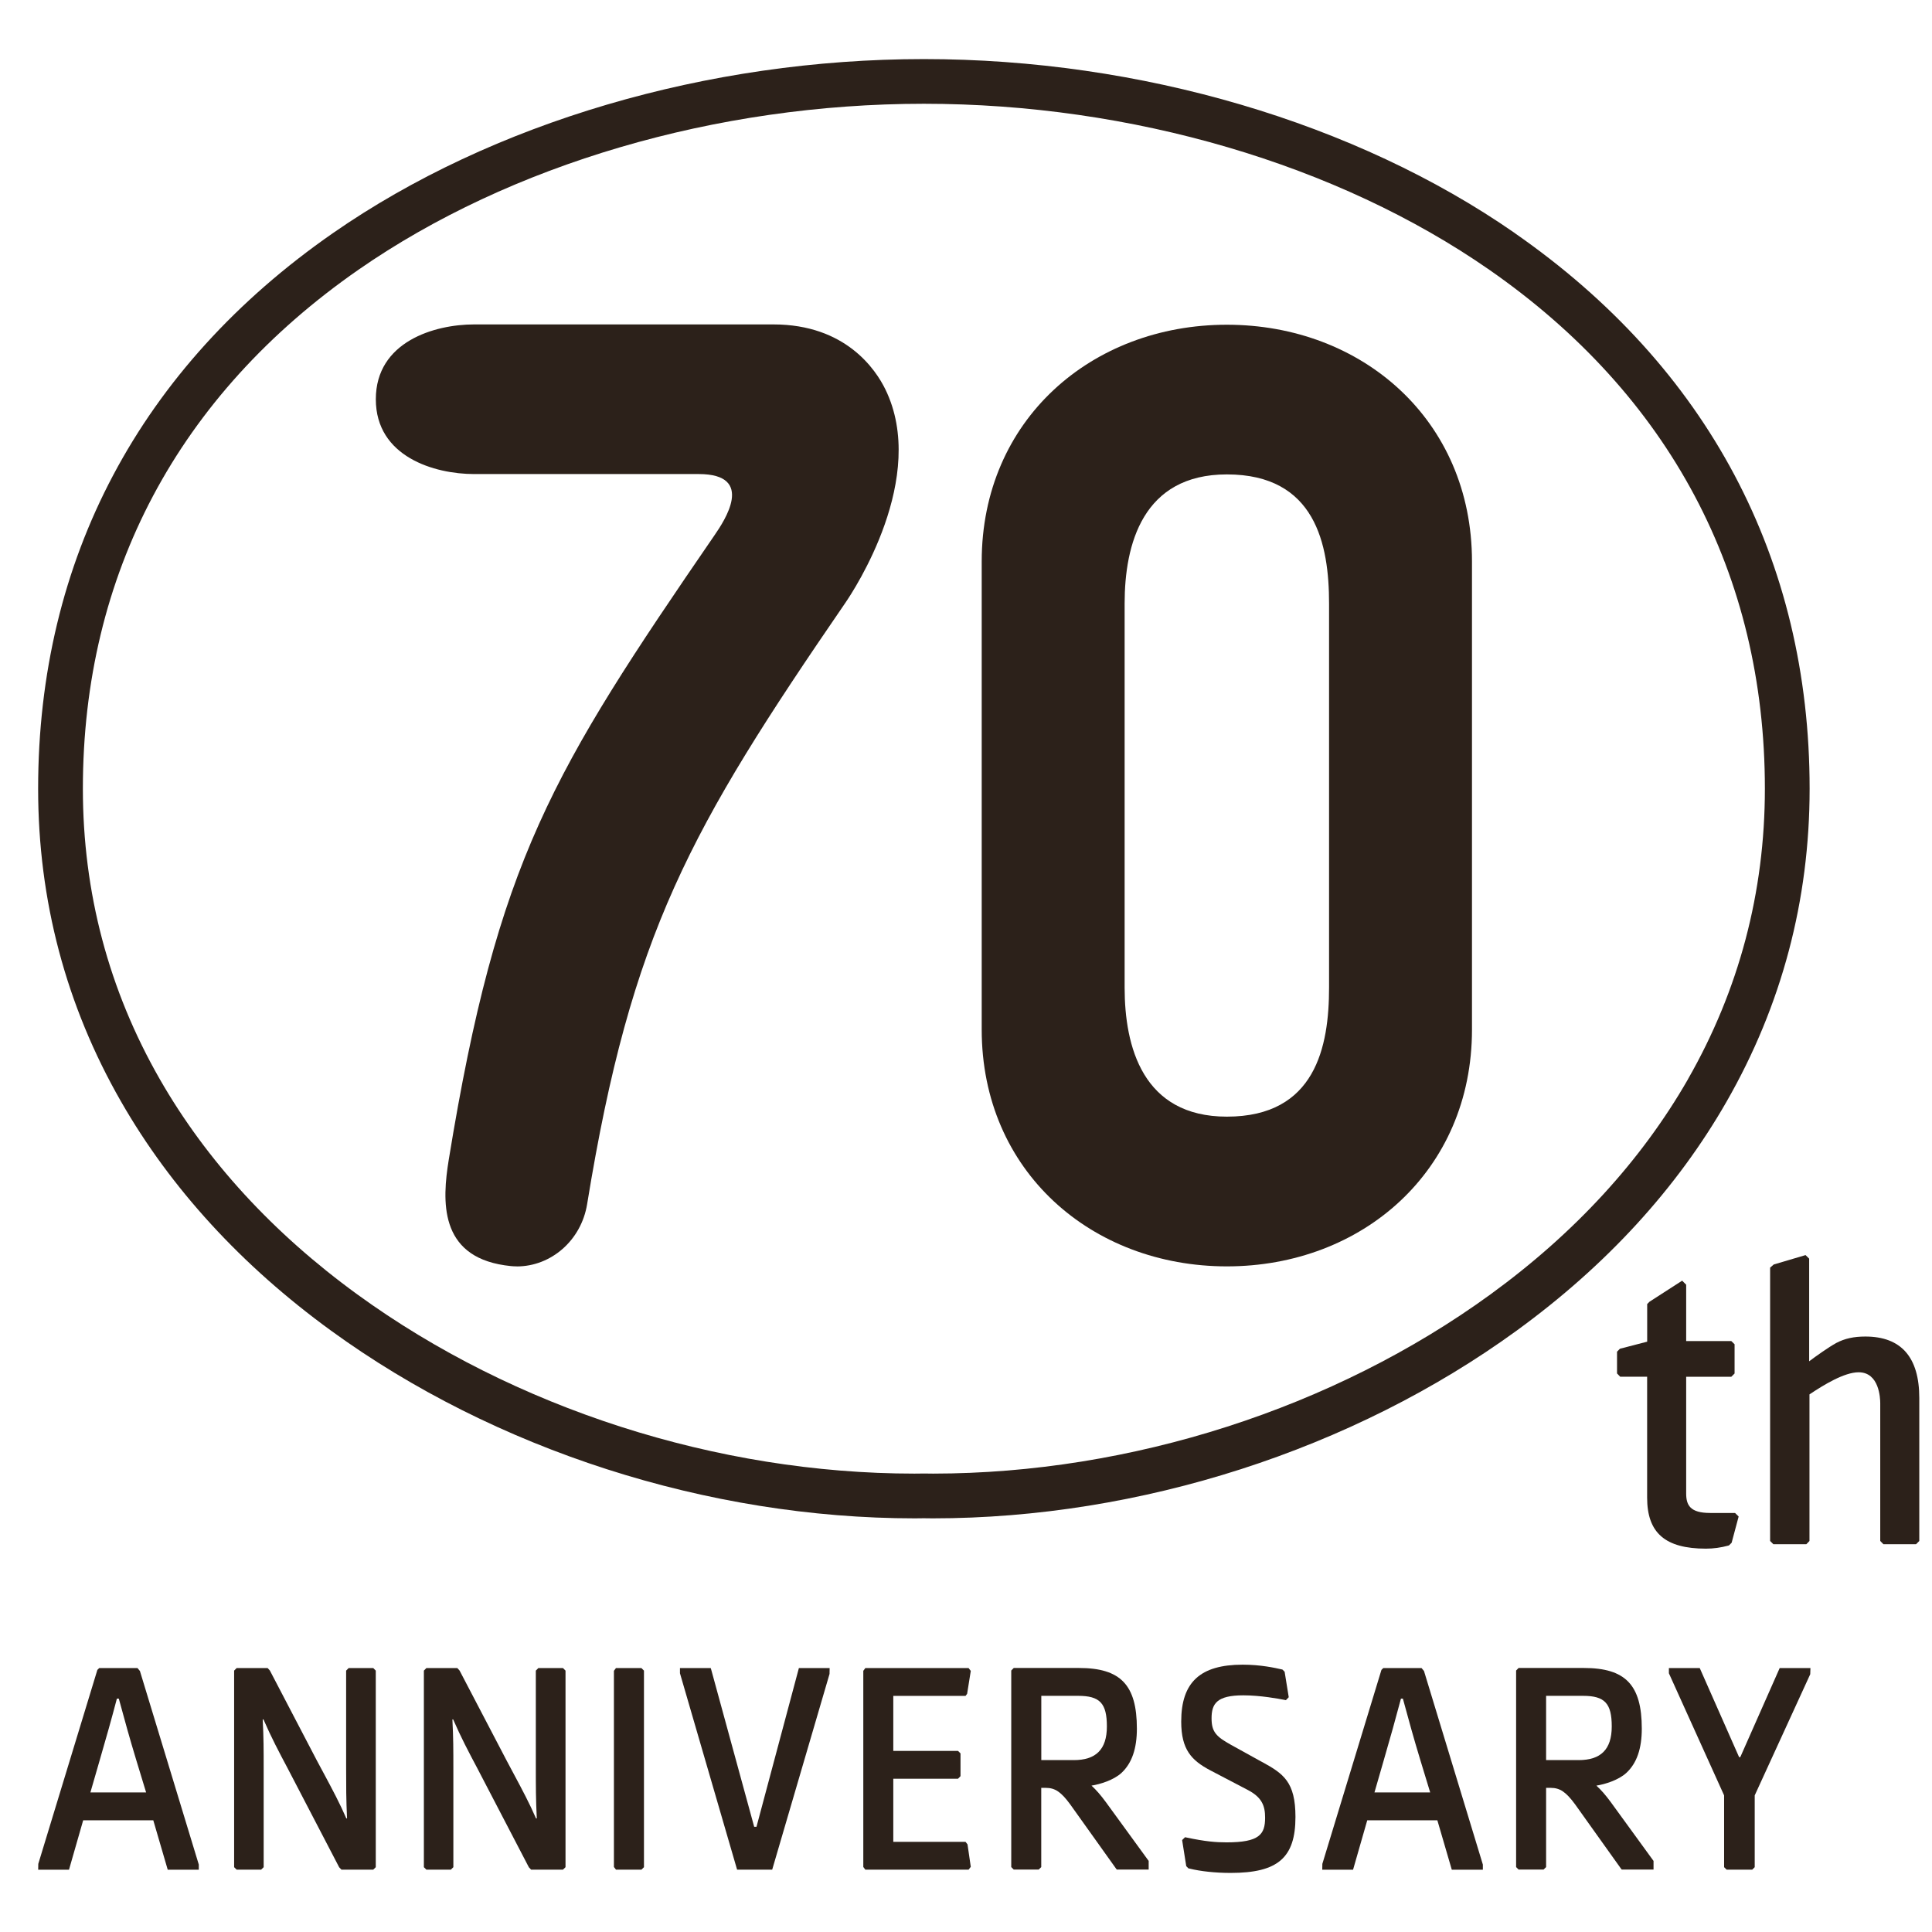 <svg width="36" height="36" viewBox="0 0 38 36" fill="none" xmlns="http://www.w3.org/2000/svg" class="icon-svg"><path d="M2.705 31.809H1.951L1.915 31.845L0.753 35.66L0.751 35.775H1.357L1.636 34.803H3.015L3.299 35.775H3.91V35.674L2.752 31.866L2.705 31.81V31.809ZM2.337 32.41L2.362 32.501C2.452 32.832 2.545 33.174 2.683 33.628L2.874 34.255H1.778L1.959 33.628C2.09 33.177 2.194 32.81 2.299 32.41H2.338H2.337Z" fill="#2C211A"></path><path d="M6.857 31.809L6.808 31.859V33.765C6.808 34.14 6.808 34.394 6.826 34.766H6.812C6.686 34.475 6.536 34.194 6.391 33.923C6.339 33.826 6.287 33.73 6.237 33.636L5.308 31.857L5.264 31.809H4.654L4.605 31.859V35.725L4.655 35.774H5.136L5.186 35.725V33.792C5.186 33.416 5.186 33.182 5.167 32.819H5.182C5.336 33.173 5.485 33.455 5.657 33.779L6.671 35.727L6.716 35.774H7.341L7.391 35.725V31.859L7.342 31.809H6.862H6.857Z" fill="#2C211A"></path><path d="M10.588 31.809L10.539 31.859V33.765C10.539 34.14 10.539 34.394 10.558 34.766H10.543C10.417 34.475 10.267 34.194 10.122 33.923C10.07 33.826 10.019 33.73 9.969 33.636L9.039 31.857L8.995 31.809H8.386L8.337 31.859V35.725L8.387 35.774H8.867L8.917 35.725V33.792C8.917 33.416 8.917 33.182 8.898 32.819H8.913C9.067 33.173 9.216 33.455 9.388 33.779L10.402 35.727L10.447 35.774H11.072L11.123 35.725V31.859L11.073 31.809H10.593H10.588Z" fill="#2C211A"></path><path d="M12.115 31.809L12.075 31.863V35.721L12.116 35.774H12.616L12.666 35.725V31.859L12.616 31.809H12.115Z" fill="#2C211A"></path><path d="M14.879 34.931H14.834L13.99 31.844L13.979 31.809H13.374V31.911L14.488 35.74L14.498 35.774H15.188L16.316 31.924L16.318 31.809H15.713L14.879 34.931Z" fill="#2C211A"></path><path d="M18.991 32.356L19.022 32.315L19.094 31.865L19.051 31.809H17.02L16.98 31.863V35.721L17.02 35.774H19.051L19.094 35.718L19.03 35.277L18.991 35.227H17.57V33.985H18.843L18.892 33.935V33.487L18.843 33.438H17.57V32.356H18.991Z" fill="#2C211A"></path><path d="M21.467 34.121C21.635 34.095 21.906 34.013 22.061 33.868C22.263 33.678 22.361 33.393 22.361 33C22.361 32.141 22.041 31.807 21.222 31.807H19.939L19.89 31.857V35.723L19.939 35.772H20.43L20.48 35.723V34.165H20.572C20.752 34.165 20.872 34.247 21.049 34.489L21.951 35.753L21.966 35.772H22.593V35.602L21.75 34.444C21.649 34.307 21.566 34.211 21.468 34.12L21.467 34.121ZM20.48 32.355H21.206C21.634 32.355 21.771 32.502 21.771 32.957C21.771 33.413 21.552 33.619 21.121 33.619H20.481V32.355H20.48Z" fill="#2C211A"></path><path d="M24.826 33.658L24.213 33.319C23.92 33.157 23.83 33.063 23.83 32.797C23.83 32.51 23.932 32.345 24.454 32.345C24.79 32.345 25.149 32.412 25.267 32.435L25.292 32.44L25.348 32.382L25.267 31.881L25.224 31.838L25.211 31.835C25.077 31.805 24.799 31.742 24.442 31.742C23.607 31.742 23.233 32.087 23.233 32.861C23.233 33.414 23.436 33.626 23.808 33.822L24.538 34.204C24.826 34.353 24.883 34.524 24.883 34.752C24.883 35.081 24.77 35.237 24.125 35.237C23.916 35.237 23.711 35.221 23.334 35.141L23.308 35.136L23.251 35.192L23.332 35.705L23.374 35.748L23.388 35.751C23.614 35.807 23.905 35.838 24.206 35.838C25.135 35.838 25.48 35.539 25.48 34.737C25.48 34.048 25.243 33.885 24.826 33.657V33.658Z" fill="#2C211A"></path><path d="M27.961 31.809H27.207L27.171 31.845L26.009 35.66L26.007 35.775H26.613L26.892 34.803H28.271L28.555 35.775H29.166V35.674L28.008 31.866L27.961 31.81V31.809ZM27.593 32.41L27.618 32.501C27.708 32.832 27.801 33.174 27.939 33.628L28.13 34.255H27.034L27.215 33.628C27.346 33.177 27.449 32.81 27.555 32.41H27.594H27.593Z" fill="#2C211A"></path><path d="M31.398 34.121C31.565 34.095 31.836 34.013 31.991 33.868C32.194 33.678 32.292 33.393 32.292 33C32.292 32.141 31.972 31.807 31.152 31.807H29.869L29.82 31.857V35.723L29.869 35.772H30.36L30.41 35.723V34.165H30.502C30.683 34.165 30.802 34.247 30.98 34.489L31.882 35.753L31.897 35.772H32.523V35.602L31.681 34.444C31.58 34.307 31.497 34.211 31.398 34.12L31.398 34.121ZM30.409 32.355H31.136C31.563 32.355 31.701 32.502 31.701 32.957C31.701 33.413 31.482 33.619 31.05 33.619H30.41V32.355H30.409Z" fill="#2C211A"></path><path d="M35.004 31.809L34.229 33.561H34.206L33.432 31.809H32.825V31.911L33.911 34.313V35.725L33.961 35.774H34.464L34.513 35.725V34.313L35.605 31.93L35.609 31.809H35.004Z" fill="#2C211A"></path><path d="M33.634 28.758C33.245 28.758 33.165 28.605 33.165 28.377V26.079H34.053L34.117 26.015V25.44L34.053 25.377H33.165V24.269L33.086 24.189L32.444 24.603L32.398 24.649V25.389L31.862 25.528L31.805 25.586V26.014L31.867 26.078H32.397V28.457C32.397 29.151 32.753 29.46 33.553 29.46C33.702 29.46 33.846 29.44 33.994 29.4L34.008 29.395L34.059 29.344L34.197 28.828L34.127 28.759H33.634V28.758Z" fill="#2C211A"></path><path d="M36.69 25.288C36.461 25.288 36.285 25.327 36.12 25.413C35.966 25.497 35.711 25.679 35.584 25.775V23.756L35.513 23.686L34.887 23.871L34.816 23.933V29.309L34.88 29.373H35.528L35.59 29.309V26.426C35.877 26.234 36.277 25.991 36.557 25.991C36.961 25.991 36.982 26.497 36.982 26.599V29.309L37.045 29.373H37.686L37.75 29.309V26.497C37.75 25.695 37.394 25.288 36.689 25.288H36.69Z" fill="#2C211A"></path><path d="M29.794 3.584C26.665 1.41 22.429 0.162 18.172 0.162C13.916 0.162 9.68 1.41 6.55 3.584C2.756 6.22 0.75 9.999 0.75 14.513C0.75 16.708 1.298 18.778 2.38 20.665C3.36 22.375 4.749 23.89 6.508 25.17C9.735 27.517 13.923 28.864 17.995 28.864L18.169 28.862L18.346 28.864C22.419 28.864 26.606 27.517 29.833 25.17C31.593 23.89 32.982 22.375 33.961 20.665C35.043 18.778 35.593 16.708 35.593 14.513C35.593 9.999 33.587 6.22 29.792 3.584H29.794ZM33.2 20.228C32.282 21.827 30.976 23.251 29.317 24.458C26.238 26.698 22.242 27.982 18.353 27.984L18.181 27.982L17.986 27.984C14.105 27.984 10.107 26.699 7.026 24.458C5.368 23.252 4.061 21.828 3.144 20.228C2.139 18.474 1.63 16.552 1.63 14.512C1.63 10.299 3.505 6.77 7.051 4.305C10.037 2.231 14.09 1.041 18.171 1.041C22.253 1.041 26.305 2.23 29.291 4.305C32.838 6.77 34.713 10.299 34.713 14.512C34.713 16.552 34.203 18.474 33.199 20.228H33.2Z" fill="#2C211A"></path><path d="M24.131 23.908C21.472 23.908 19.309 22.036 19.309 19.251V10.043C19.309 7.259 21.472 5.387 24.131 5.387C26.79 5.387 28.952 7.259 28.952 10.043V19.251C28.952 22.036 26.79 23.908 24.131 23.908ZM24.131 8.331C22.474 8.331 22.12 9.709 22.12 10.87V18.424C22.12 19.585 22.474 20.963 24.131 20.963C25.876 20.963 26.141 19.585 26.141 18.424V10.87C26.141 9.709 25.875 8.331 24.131 8.331Z" fill="#2C211A"></path><path d="M10.164 23.908C10.084 23.908 10.006 23.899 9.926 23.887C8.634 23.696 8.696 22.614 8.826 21.813C9.787 15.921 10.855 14.188 14.06 9.518C14.234 9.263 14.875 8.324 13.742 8.324H9.325C8.548 8.324 7.392 7.986 7.392 6.853C7.392 5.719 8.548 5.381 9.325 5.381H15.212C16.635 5.381 17.225 6.272 17.413 6.656C18.261 8.389 16.797 10.61 16.627 10.857C13.566 15.318 12.417 17.353 11.548 22.684C11.431 23.401 10.836 23.909 10.165 23.909L10.164 23.908Z" fill="#2C211A"></path></svg>